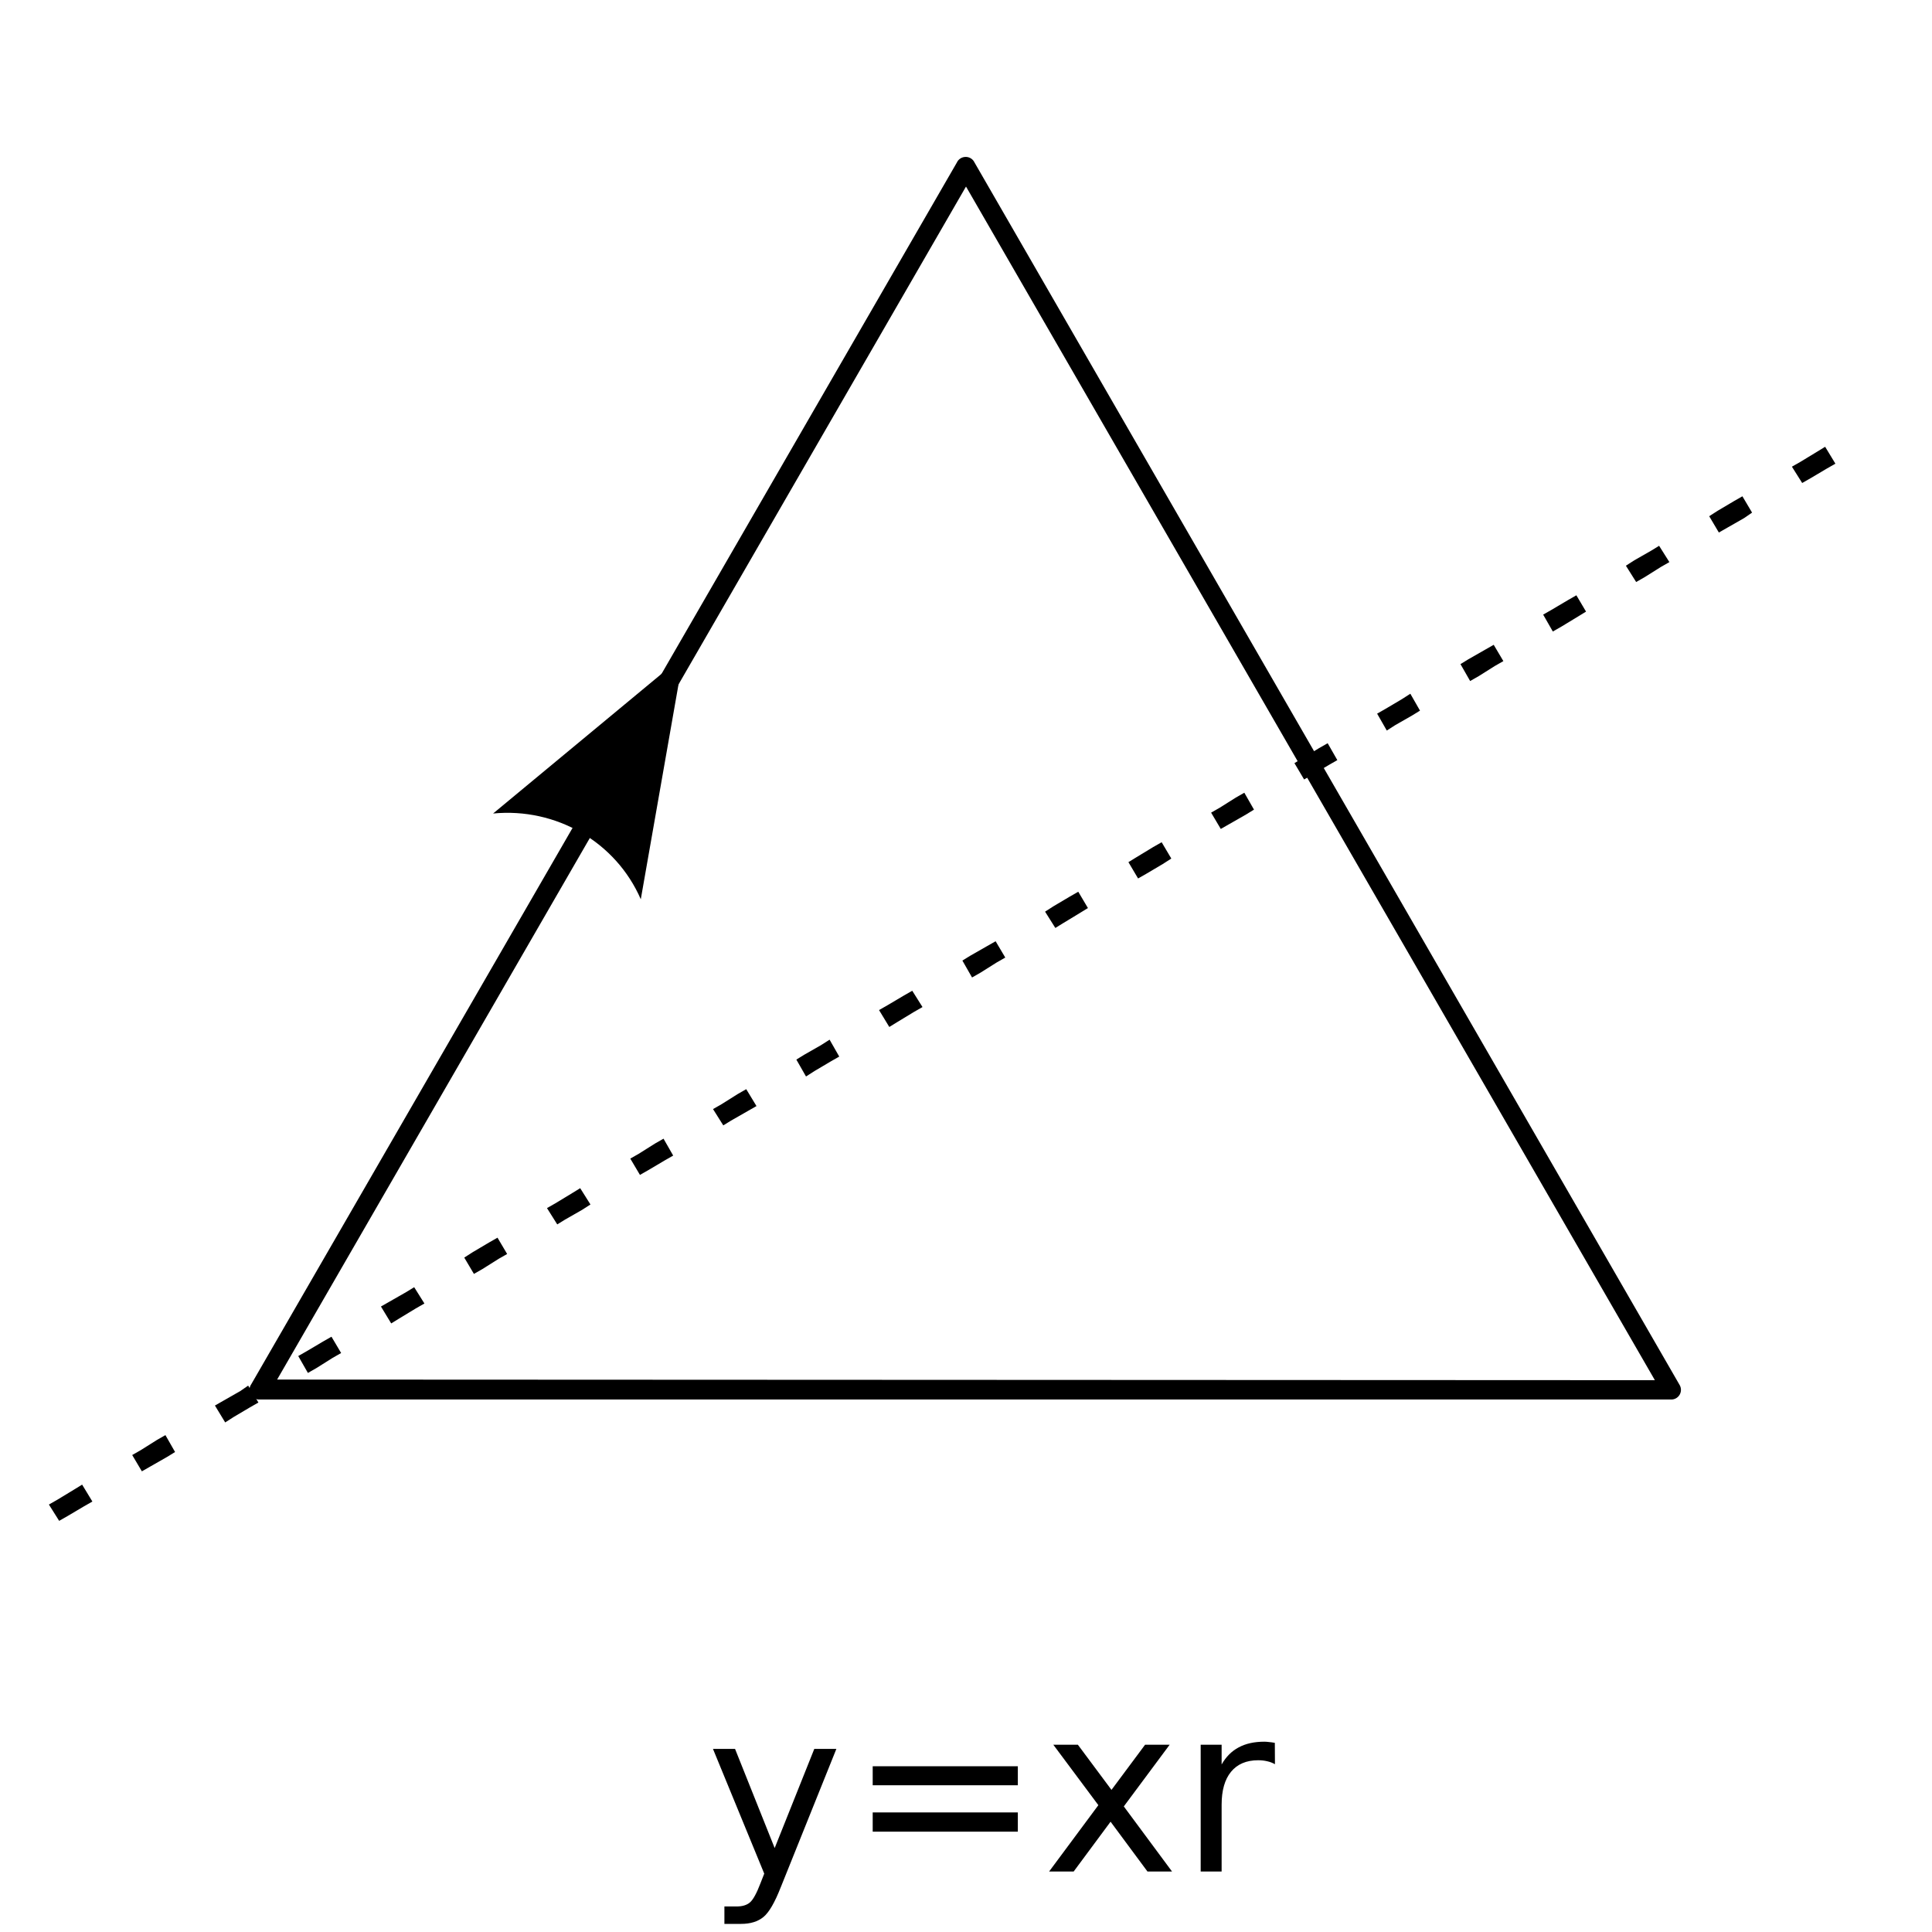 <?xml version="1.0" encoding="UTF-8" standalone="no"?>
<!-- Created with Inkscape (http://www.inkscape.org/) -->

<svg
   xmlns:dc="http://purl.org/dc/elements/1.1/"
   xmlns:cc="http://creativecommons.org/ns#"
   xmlns:rdf="http://www.w3.org/1999/02/22-rdf-syntax-ns#"
   xmlns:svg="http://www.w3.org/2000/svg"
   xmlns="http://www.w3.org/2000/svg"
   xmlns:sodipodi="http://sodipodi.sourceforge.net/DTD/sodipodi-0.dtd"
   xmlns:inkscape="http://www.inkscape.org/namespaces/inkscape"
   width="100"
   height="100"
   id="svg2"
   version="1.1"
   inkscape:version="0.48.0 r9654"
   sodipodi:docname="2011-(03)mar-02, 05.svg">
  <defs
     id="defs4" />
  <sodipodi:namedview
     id="base"
     pagecolor="#ffffff"
     bordercolor="#666666"
     borderopacity="1.0"
     inkscape:pageopacity="0.0"
     inkscape:pageshadow="2"
     inkscape:zoom="4.9718446"
     inkscape:cx="50.528309"
     inkscape:cy="62.019913"
     inkscape:document-units="px"
     inkscape:current-layer="layer1"
     showgrid="false"
     inkscape:window-width="1589"
     inkscape:window-height="1117"
     inkscape:window-x="1600"
     inkscape:window-y="27"
     inkscape:window-maximized="1"
     showguides="true"
     inkscape:guide-bbox="true" />
  <g
     inkscape:label="Layer 1"
     inkscape:groupmode="layer"
     id="layer1">
    <path
       style="font-size:medium;font-style:normal;font-variant:normal;font-weight:normal;font-stretch:normal;text-indent:0;text-align:start;text-decoration:none;line-height:normal;letter-spacing:normal;word-spacing:normal;text-transform:none;direction:ltr;block-progression:tb;writing-mode:lr-tb;text-anchor:start;baseline-shift:baseline;color:#000000;fill:#000000;fill-opacity:1;stroke:none;stroke-width:1;marker:none;visibility:visible;display:inline;overflow:visible;enable-background:accumulate;font-family:Sans;-inkscape-font-specification:Sans"
       d="M 49.938 8.125 A 0.5 0.5 0 0 0 49.531 8.406 L 13 71.656 A 0.5 0.5 0 0 0 13.438 72.438 L 86.531 72.438 A 0.5 0.5 0 0 0 86.938 71.688 L 50.438 8.406 A 0.5 0.5 0 0 0 49.938 8.125 z M 50 9.656 L 85.656 71.438 L 14.344 71.406 L 50 9.656 z "
       id="path5020" />
    <path
       style="font-size:12px;fill-rule:evenodd;stroke-width:0.625;stroke-linejoin:round"
       d="M 25.523,42.107 35.381,33.934 33.167,46.546 C 31.875,43.575 28.782,41.792 25.523,42.107 z"
       id="path4853"
       inkscape:connector-curvature="0" />
    <path
       style="font-size:12px;font-style:normal;font-weight:normal;line-height:125%;letter-spacing:0px;word-spacing:0px;fill:#000000;fill-opacity:1;stroke:none;font-family:Sans"
       d="m 40.407,97.694 c -0.305,0.781 -0.602,1.291 -0.891,1.529 -0.289,0.238 -0.676,0.357 -1.16,0.357 l -0.861,0 0,-0.902 0.633,0 c 0.297,0 0.527,-0.07 0.691,-0.211 0.164,-0.141 0.346,-0.473 0.545,-0.996 l 0.193,-0.492 -2.654,-6.457 1.143,0 2.051,5.133 2.051,-5.133 1.143,0 -2.883,7.172"
       id="path4831"
       inkscape:connector-curvature="0" />
    <path
       style="font-size:medium;font-style:normal;font-variant:normal;font-weight:normal;font-stretch:normal;text-indent:0;text-align:start;text-decoration:none;line-height:normal;letter-spacing:normal;word-spacing:normal;text-transform:none;direction:ltr;block-progression:tb;writing-mode:lr-tb;text-anchor:start;baseline-shift:baseline;color:#000000;fill:#000000;fill-opacity:1;stroke:none;stroke-width:1;marker:none;visibility:visible;display:inline;overflow:visible;enable-background:accumulate;font-family:Sans;-inkscape-font-specification:Sans"
       d="m 94.062,23.375 -0.875,0.531 -0.438,0.25 L 93.281,25 93.719,24.75 94.562,24.25 95,24 94.469,23.125 z"
       id="path4978" />
    <path
       style="font-size:medium;font-style:normal;font-variant:normal;font-weight:normal;font-stretch:normal;text-indent:0;text-align:start;text-decoration:none;line-height:normal;letter-spacing:normal;word-spacing:normal;text-transform:none;direction:ltr;block-progression:tb;writing-mode:lr-tb;text-anchor:start;baseline-shift:baseline;color:#000000;fill:#000000;fill-opacity:1;stroke:none;stroke-width:1;marker:none;visibility:visible;display:inline;overflow:visible;enable-background:accumulate;font-family:Sans;-inkscape-font-specification:Sans"
       d="m 89.75,25.938 -0.844,0.5 -0.438,0.281 0.5,0.844 0.438,-0.25 0.875,-0.5 0.406,-0.281 -0.5,-0.844 z"
       id="path4976" />
    <path
       style="font-size:medium;font-style:normal;font-variant:normal;font-weight:normal;font-stretch:normal;text-indent:0;text-align:start;text-decoration:none;line-height:normal;letter-spacing:normal;word-spacing:normal;text-transform:none;direction:ltr;block-progression:tb;writing-mode:lr-tb;text-anchor:start;baseline-shift:baseline;color:#000000;fill:#000000;fill-opacity:1;stroke:none;stroke-width:1;marker:none;visibility:visible;display:inline;overflow:visible;enable-background:accumulate;font-family:Sans;-inkscape-font-specification:Sans"
       d="m 85.469,28.5 -0.875,0.5 -0.438,0.281 0.531,0.844 0.438,-0.25 0.844,-0.531 0.438,-0.25 L 85.875,28.25 z"
       id="path4974" />
    <path
       style="font-size:medium;font-style:normal;font-variant:normal;font-weight:normal;font-stretch:normal;text-indent:0;text-align:start;text-decoration:none;line-height:normal;letter-spacing:normal;word-spacing:normal;text-transform:none;direction:ltr;block-progression:tb;writing-mode:lr-tb;text-anchor:start;baseline-shift:baseline;color:#000000;fill:#000000;fill-opacity:1;stroke:none;stroke-width:1;marker:none;visibility:visible;display:inline;overflow:visible;enable-background:accumulate;font-family:Sans;-inkscape-font-specification:Sans"
       d="m 81.156,31.062 -0.844,0.5 -0.438,0.25 0.5,0.875 0.438,-0.25 0.875,-0.531 0.406,-0.25 -0.5,-0.844 z"
       id="path4972" />
    <path
       style="font-size:medium;font-style:normal;font-variant:normal;font-weight:normal;font-stretch:normal;text-indent:0;text-align:start;text-decoration:none;line-height:normal;letter-spacing:normal;word-spacing:normal;text-transform:none;direction:ltr;block-progression:tb;writing-mode:lr-tb;text-anchor:start;baseline-shift:baseline;color:#000000;fill:#000000;fill-opacity:1;stroke:none;stroke-width:1;marker:none;visibility:visible;display:inline;overflow:visible;enable-background:accumulate;font-family:Sans;-inkscape-font-specification:Sans"
       d="m 76.875,33.625 -0.875,0.5 -0.406,0.25 0.5,0.875 0.438,-0.25 0.844,-0.531 0.438,-0.25 -0.5,-0.844 z"
       id="path4970" />
    <path
       style="font-size:medium;font-style:normal;font-variant:normal;font-weight:normal;font-stretch:normal;text-indent:0;text-align:start;text-decoration:none;line-height:normal;letter-spacing:normal;word-spacing:normal;text-transform:none;direction:ltr;block-progression:tb;writing-mode:lr-tb;text-anchor:start;baseline-shift:baseline;color:#000000;fill:#000000;fill-opacity:1;stroke:none;stroke-width:1;marker:none;visibility:visible;display:inline;overflow:visible;enable-background:accumulate;font-family:Sans;-inkscape-font-specification:Sans"
       d="m 72.562,36.188 -0.844,0.5 -0.438,0.25 0.5,0.875 0.438,-0.281 0.875,-0.5 0.406,-0.25 -0.5,-0.875 z"
       id="path4968" />
    <path
       style="font-size:medium;font-style:normal;font-variant:normal;font-weight:normal;font-stretch:normal;text-indent:0;text-align:start;text-decoration:none;line-height:normal;letter-spacing:normal;word-spacing:normal;text-transform:none;direction:ltr;block-progression:tb;writing-mode:lr-tb;text-anchor:start;baseline-shift:baseline;color:#000000;fill:#000000;fill-opacity:1;stroke:none;stroke-width:1;marker:none;visibility:visible;display:inline;overflow:visible;enable-background:accumulate;font-family:Sans;-inkscape-font-specification:Sans"
       d="M 68.281,38.719 67.406,39.25 67,39.5 l 0.5,0.844 0.438,-0.25 0.844,-0.5 0.438,-0.25 -0.5,-0.875 z"
       id="path4966" />
    <path
       style="font-size:medium;font-style:normal;font-variant:normal;font-weight:normal;font-stretch:normal;text-indent:0;text-align:start;text-decoration:none;line-height:normal;letter-spacing:normal;word-spacing:normal;text-transform:none;direction:ltr;block-progression:tb;writing-mode:lr-tb;text-anchor:start;baseline-shift:baseline;color:#000000;fill:#000000;fill-opacity:1;stroke:none;stroke-width:1;marker:none;visibility:visible;display:inline;overflow:visible;enable-background:accumulate;font-family:Sans;-inkscape-font-specification:Sans"
       d="m 63.969,41.281 -0.844,0.531 -0.438,0.25 0.5,0.844 0.438,-0.25 0.875,-0.5 0.406,-0.25 -0.5,-0.875 z"
       id="path4964" />
    <path
       style="font-size:medium;font-style:normal;font-variant:normal;font-weight:normal;font-stretch:normal;text-indent:0;text-align:start;text-decoration:none;line-height:normal;letter-spacing:normal;word-spacing:normal;text-transform:none;direction:ltr;block-progression:tb;writing-mode:lr-tb;text-anchor:start;baseline-shift:baseline;color:#000000;fill:#000000;fill-opacity:1;stroke:none;stroke-width:1;marker:none;visibility:visible;display:inline;overflow:visible;enable-background:accumulate;font-family:Sans;-inkscape-font-specification:Sans"
       d="m 59.688,43.844 -0.875,0.531 -0.406,0.25 0.5,0.844 0.438,-0.25 0.844,-0.5 0.438,-0.281 -0.5,-0.844 z"
       id="path4962" />
    <path
       style="font-size:medium;font-style:normal;font-variant:normal;font-weight:normal;font-stretch:normal;text-indent:0;text-align:start;text-decoration:none;line-height:normal;letter-spacing:normal;word-spacing:normal;text-transform:none;direction:ltr;block-progression:tb;writing-mode:lr-tb;text-anchor:start;baseline-shift:baseline;color:#000000;fill:#000000;fill-opacity:1;stroke:none;stroke-width:1;marker:none;visibility:visible;display:inline;overflow:visible;enable-background:accumulate;font-family:Sans;-inkscape-font-specification:Sans"
       d="m 55.375,46.406 -0.844,0.5 -0.438,0.281 0.531,0.844 0.406,-0.25 0.875,-0.531 0.406,-0.25 -0.5,-0.844 z"
       id="path4960" />
    <path
       style="font-size:medium;font-style:normal;font-variant:normal;font-weight:normal;font-stretch:normal;text-indent:0;text-align:start;text-decoration:none;line-height:normal;letter-spacing:normal;word-spacing:normal;text-transform:none;direction:ltr;block-progression:tb;writing-mode:lr-tb;text-anchor:start;baseline-shift:baseline;color:#000000;fill:#000000;fill-opacity:1;stroke:none;stroke-width:1;marker:none;visibility:visible;display:inline;overflow:visible;enable-background:accumulate;font-family:Sans;-inkscape-font-specification:Sans"
       d="m 51.094,48.969 -0.875,0.5 -0.406,0.25 0.5,0.875 0.438,-0.25 0.844,-0.531 0.438,-0.25 -0.5,-0.844 z"
       id="path4958" />
    <path
       style="font-size:medium;font-style:normal;font-variant:normal;font-weight:normal;font-stretch:normal;text-indent:0;text-align:start;text-decoration:none;line-height:normal;letter-spacing:normal;word-spacing:normal;text-transform:none;direction:ltr;block-progression:tb;writing-mode:lr-tb;text-anchor:start;baseline-shift:baseline;color:#000000;fill:#000000;fill-opacity:1;stroke:none;stroke-width:1;marker:none;visibility:visible;display:inline;overflow:visible;enable-background:accumulate;font-family:Sans;-inkscape-font-specification:Sans"
       d="m 46.781,51.531 -0.844,0.5 -0.438,0.25 0.531,0.875 0.406,-0.25 0.875,-0.531 0.438,-0.25 -0.531,-0.844 z"
       id="path4956" />
    <path
       style="font-size:medium;font-style:normal;font-variant:normal;font-weight:normal;font-stretch:normal;text-indent:0;text-align:start;text-decoration:none;line-height:normal;letter-spacing:normal;word-spacing:normal;text-transform:none;direction:ltr;block-progression:tb;writing-mode:lr-tb;text-anchor:start;baseline-shift:baseline;color:#000000;fill:#000000;fill-opacity:1;stroke:none;stroke-width:1;marker:none;visibility:visible;display:inline;overflow:visible;enable-background:accumulate;font-family:Sans;-inkscape-font-specification:Sans"
       d="m 42.5,54.094 -0.875,0.5 -0.406,0.25 0.5,0.875 0.438,-0.281 0.844,-0.5 0.438,-0.25 -0.5,-0.875 z"
       id="path4954" />
    <path
       style="font-size:medium;font-style:normal;font-variant:normal;font-weight:normal;font-stretch:normal;text-indent:0;text-align:start;text-decoration:none;line-height:normal;letter-spacing:normal;word-spacing:normal;text-transform:none;direction:ltr;block-progression:tb;writing-mode:lr-tb;text-anchor:start;baseline-shift:baseline;color:#000000;fill:#000000;fill-opacity:1;stroke:none;stroke-width:1;marker:none;visibility:visible;display:inline;overflow:visible;enable-background:accumulate;font-family:Sans;-inkscape-font-specification:Sans"
       d="m 38.188,56.625 -0.844,0.531 -0.438,0.25 0.531,0.844 0.406,-0.25 0.875,-0.5 0.438,-0.25 -0.531,-0.875 z"
       id="path4952" />
    <path
       style="font-size:medium;font-style:normal;font-variant:normal;font-weight:normal;font-stretch:normal;text-indent:0;text-align:start;text-decoration:none;line-height:normal;letter-spacing:normal;word-spacing:normal;text-transform:none;direction:ltr;block-progression:tb;writing-mode:lr-tb;text-anchor:start;baseline-shift:baseline;color:#000000;fill:#000000;fill-opacity:1;stroke:none;stroke-width:1;marker:none;visibility:visible;display:inline;overflow:visible;enable-background:accumulate;font-family:Sans;-inkscape-font-specification:Sans"
       d="m 33.906,59.188 -0.844,0.531 -0.438,0.25 0.5,0.844 0.438,-0.25 0.844,-0.5 0.438,-0.25 -0.5,-0.875 z"
       id="path4950" />
    <path
       style="font-size:medium;font-style:normal;font-variant:normal;font-weight:normal;font-stretch:normal;text-indent:0;text-align:start;text-decoration:none;line-height:normal;letter-spacing:normal;word-spacing:normal;text-transform:none;direction:ltr;block-progression:tb;writing-mode:lr-tb;text-anchor:start;baseline-shift:baseline;color:#000000;fill:#000000;fill-opacity:1;stroke:none;stroke-width:1;marker:none;visibility:visible;display:inline;overflow:visible;enable-background:accumulate;font-family:Sans;-inkscape-font-specification:Sans"
       d="m 29.625,61.75 -0.875,0.531 -0.438,0.25 0.531,0.844 0.406,-0.25 0.875,-0.5 0.438,-0.281 L 30.031,61.5 z"
       id="path4948" />
    <path
       style="font-size:medium;font-style:normal;font-variant:normal;font-weight:normal;font-stretch:normal;text-indent:0;text-align:start;text-decoration:none;line-height:normal;letter-spacing:normal;word-spacing:normal;text-transform:none;direction:ltr;block-progression:tb;writing-mode:lr-tb;text-anchor:start;baseline-shift:baseline;color:#000000;fill:#000000;fill-opacity:1;stroke:none;stroke-width:1;marker:none;visibility:visible;display:inline;overflow:visible;enable-background:accumulate;font-family:Sans;-inkscape-font-specification:Sans"
       d="m 25.312,64.312 -0.844,0.5 -0.438,0.281 0.5,0.844 0.438,-0.25 0.844,-0.531 0.438,-0.25 -0.5,-0.844 z"
       id="path4946" />
    <path
       style="font-size:medium;font-style:normal;font-variant:normal;font-weight:normal;font-stretch:normal;text-indent:0;text-align:start;text-decoration:none;line-height:normal;letter-spacing:normal;word-spacing:normal;text-transform:none;direction:ltr;block-progression:tb;writing-mode:lr-tb;text-anchor:start;baseline-shift:baseline;color:#000000;fill:#000000;fill-opacity:1;stroke:none;stroke-width:1;marker:none;visibility:visible;display:inline;overflow:visible;enable-background:accumulate;font-family:Sans;-inkscape-font-specification:Sans"
       d="m 21.031,66.875 -0.875,0.5 -0.438,0.25 0.531,0.875 0.406,-0.25 0.875,-0.531 0.438,-0.25 L 21.438,66.625 z"
       id="path4944" />
    <path
       style="font-size:medium;font-style:normal;font-variant:normal;font-weight:normal;font-stretch:normal;text-indent:0;text-align:start;text-decoration:none;line-height:normal;letter-spacing:normal;word-spacing:normal;text-transform:none;direction:ltr;block-progression:tb;writing-mode:lr-tb;text-anchor:start;baseline-shift:baseline;color:#000000;fill:#000000;fill-opacity:1;stroke:none;stroke-width:1;marker:none;visibility:visible;display:inline;overflow:visible;enable-background:accumulate;font-family:Sans;-inkscape-font-specification:Sans"
       d="m 16.719,69.438 -0.844,0.5 -0.438,0.25 0.5,0.875 0.438,-0.25 0.844,-0.531 0.438,-0.25 -0.5,-0.844 z"
       id="path4942" />
    <path
       style="font-size:medium;font-style:normal;font-variant:normal;font-weight:normal;font-stretch:normal;text-indent:0;text-align:start;text-decoration:none;line-height:normal;letter-spacing:normal;word-spacing:normal;text-transform:none;direction:ltr;block-progression:tb;writing-mode:lr-tb;text-anchor:start;baseline-shift:baseline;color:#000000;fill:#000000;fill-opacity:1;stroke:none;stroke-width:1;marker:none;visibility:visible;display:inline;overflow:visible;enable-background:accumulate;font-family:Sans;-inkscape-font-specification:Sans"
       d="m 12.438,72 -0.875,0.5 -0.438,0.25 0.531,0.875 0.438,-0.281 0.844,-0.5 0.438,-0.25 -0.531,-0.875 z"
       id="path4940" />
    <path
       style="font-size:medium;font-style:normal;font-variant:normal;font-weight:normal;font-stretch:normal;text-indent:0;text-align:start;text-decoration:none;line-height:normal;letter-spacing:normal;word-spacing:normal;text-transform:none;direction:ltr;block-progression:tb;writing-mode:lr-tb;text-anchor:start;baseline-shift:baseline;color:#000000;fill:#000000;fill-opacity:1;stroke:none;stroke-width:1;marker:none;visibility:visible;display:inline;overflow:visible;enable-background:accumulate;font-family:Sans;-inkscape-font-specification:Sans"
       d="m 8.125,74.531 -0.844,0.531 -0.438,0.25 0.5,0.844 0.438,-0.25 0.875,-0.5 0.406,-0.25 -0.5,-0.875 z"
       id="path4938" />
    <path
       style="font-size:medium;font-style:normal;font-variant:normal;font-weight:normal;font-stretch:normal;text-indent:0;text-align:start;text-decoration:none;line-height:normal;letter-spacing:normal;word-spacing:normal;text-transform:none;direction:ltr;block-progression:tb;writing-mode:lr-tb;text-anchor:start;baseline-shift:baseline;color:#000000;fill:#000000;fill-opacity:1;stroke:none;stroke-width:1;marker:none;visibility:visible;display:inline;overflow:visible;enable-background:accumulate;font-family:Sans;-inkscape-font-specification:Sans"
       d="m 3.844,77.094 -0.875,0.531 -0.438,0.25 0.531,0.844 0.438,-0.25 0.844,-0.5 0.438,-0.25 -0.531,-0.875 z"
       id="path4810" />
    <path
       style="font-size:12px;font-style:normal;font-weight:normal;line-height:125%;letter-spacing:0px;word-spacing:0px;fill:#000000;fill-opacity:1;stroke:none;font-family:Sans"
       d="m 45.171,91.421 7.512,0 0,0.984 -7.512,0 0,-0.984"
       id="path3083"
       inkscape:connector-curvature="0" />
    <path
       style="font-size:12px;font-style:normal;font-weight:normal;line-height:125%;letter-spacing:0px;word-spacing:0px;fill:#000000;fill-opacity:1;stroke:none;font-family:Sans"
       d="m 45.171,93.811 7.512,0 0,0.996 -7.512,0 0,-0.996"
       id="path3068"
       inkscape:connector-curvature="0" />
    <path
       style="font-size:12px;font-style:normal;font-weight:normal;line-height:125%;letter-spacing:0px;word-spacing:0px;fill:#000000;fill-opacity:1;stroke:none;font-family:Sans"
       d="m 60.541,90.307 -2.373,3.193 2.496,3.369 -1.271,0 -1.91,-2.578 -1.91,2.578 -1.271,0 2.549,-3.434 -2.332,-3.129 1.271,0 1.74,2.338 1.74,-2.338 1.271,0"
       id="path3070"
       inkscape:connector-curvature="0" />
    <path
       style="font-size:12px;font-style:normal;font-weight:normal;line-height:125%;letter-spacing:0px;word-spacing:0px;fill:#000000;fill-opacity:1;stroke:none;font-family:Sans"
       d="m 65.99,91.315 c -0.121,-0.07 -0.254,-0.121 -0.398,-0.152 -0.141,-0.035 -0.297,-0.053 -0.469,-0.053 -0.609,6e-6 -1.078,0.199 -1.406,0.598 -0.324,0.395 -0.486,0.963 -0.486,1.705 l 0,3.457 -1.084,0 0,-6.562 1.084,0 0,1.02 c 0.227,-0.398 0.521,-0.693 0.885,-0.885 0.363,-0.195 0.805,-0.293 1.324,-0.293 0.074,7e-6 0.156,0.006 0.246,0.018 0.09,0.008 0.189,0.021 0.299,0.041 l 0.006,1.107"
       id="path3072"
       inkscape:connector-curvature="0" />
  </g>
</svg>
